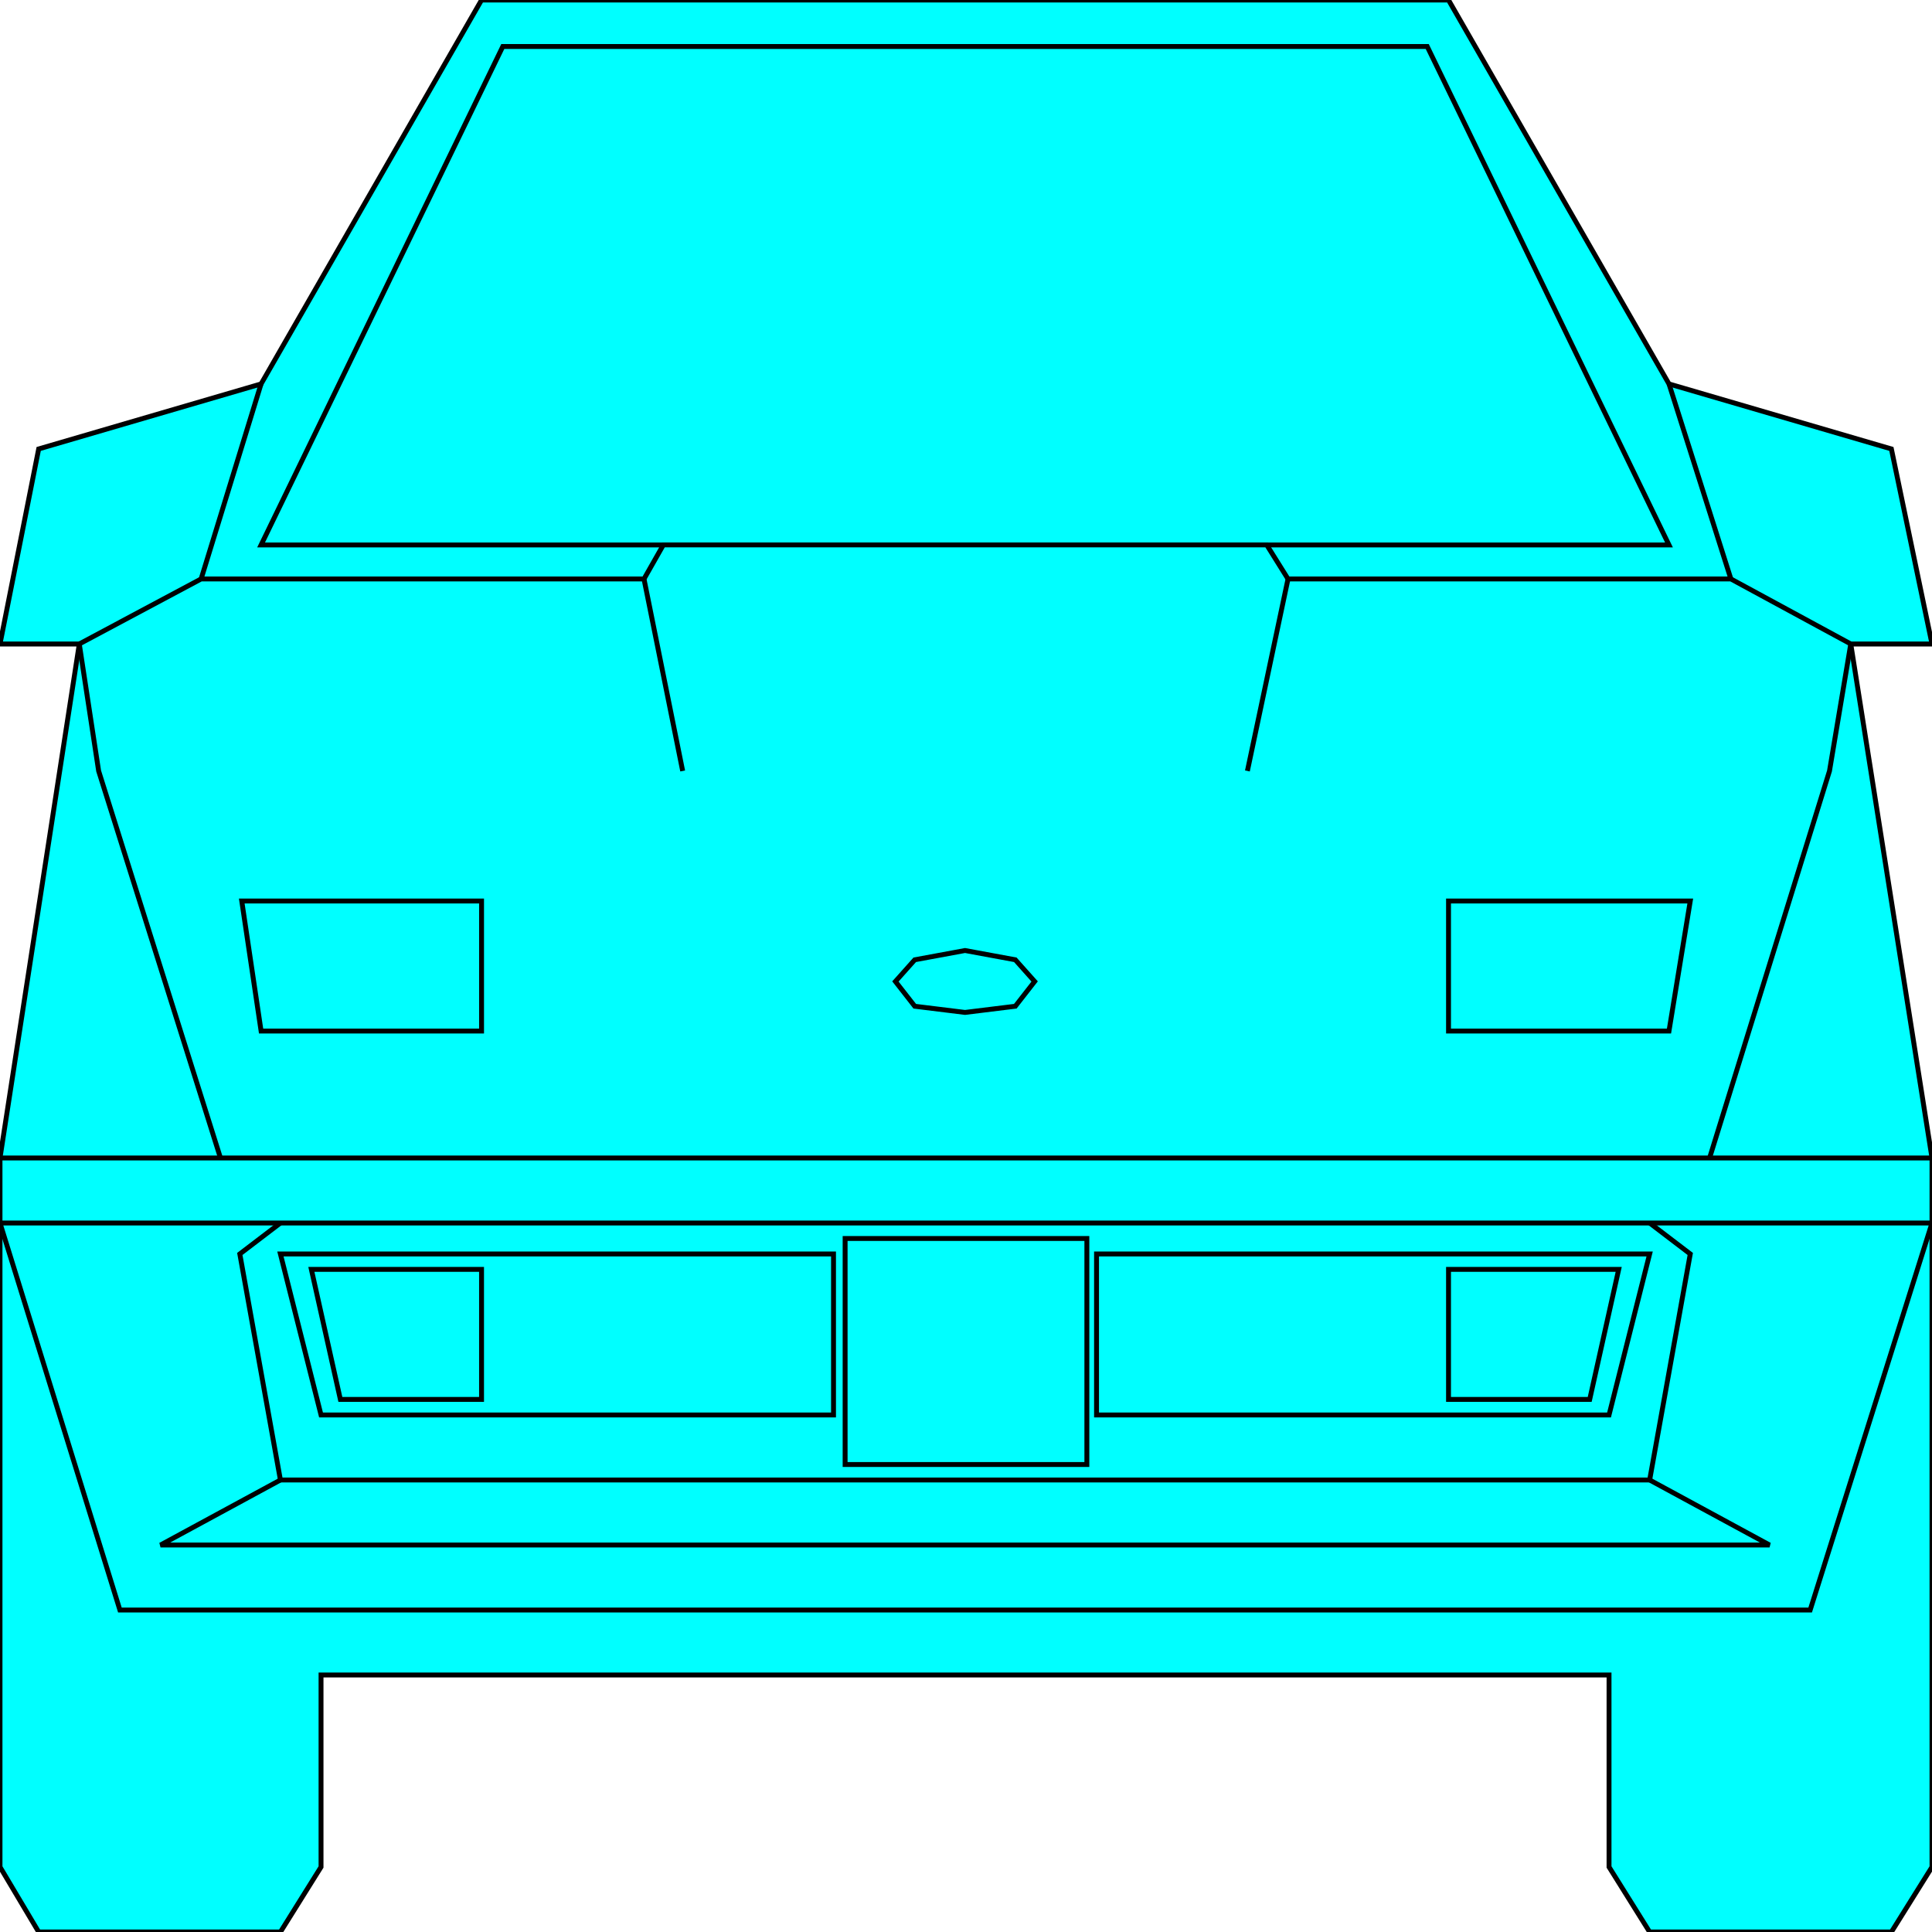 <svg width="150" height="150" viewBox="0 0 150 150" fill="none" xmlns="http://www.w3.org/2000/svg">
<g clip-path="url(#clip0_2122_162300)">
<path d="M0 144.952L3.003 150H21.772L24.925 144.952V130.048H124.925V144.952L128.078 150H146.847L150 144.952V89.904L143.694 50H150L146.847 34.856L129.58 29.808L112.462 0H37.387L20.27 29.808L3.003 34.856L0 50H6.156L0 89.904V144.952Z" fill="#00FFFF" stroke="black" stroke-width="0.38"/>
<path d="M6.156 49.997L15.616 44.949H50L51.502 42.305H98.348L100 44.949H134.384L143.694 49.997" stroke="black" stroke-width="0.38"/>
<path d="M150 94.953H0L9.309 125.001H140.541L150 94.953Z" stroke="black" stroke-width="0.38"/>
<path d="M150 89.906H0" stroke="black" stroke-width="0.38"/>
<path d="M15.615 44.949L20.27 29.805" stroke="black" stroke-width="0.38"/>
<path d="M134.385 44.949L129.58 29.805" stroke="black" stroke-width="0.38"/>
<path d="M50 44.953L53.003 59.857" stroke="black" stroke-width="0.38"/>
<path d="M96.848 59.857L100.001 44.953" stroke="black" stroke-width="0.38"/>
<path d="M21.772 94.953L18.619 97.357L21.772 114.905H128.079L131.232 97.357L128.079 94.953" stroke="black" stroke-width="0.38"/>
<path d="M64.714 109.859V97.359H21.771L24.925 109.859H64.714Z" stroke="black" stroke-width="0.38"/>
<path d="M85.135 109.859V97.359H128.078L124.925 109.859H85.135Z" stroke="black" stroke-width="0.38"/>
<path d="M65.615 113.704V96.156H84.384V113.704H65.615Z" stroke="black" stroke-width="0.38"/>
<path d="M21.772 114.906L12.463 119.954H137.388L128.079 114.906" stroke="black" stroke-width="0.38"/>
<path d="M6.156 50L7.658 59.856L17.117 89.904" stroke="black" stroke-width="0.38"/>
<path d="M143.693 50L142.042 59.856L132.732 89.904" stroke="black" stroke-width="0.38"/>
<path d="M37.388 80.049V69.953H18.77L20.271 80.049H37.388Z" stroke="black" stroke-width="0.38"/>
<path d="M112.463 80.049V69.953H131.232L129.58 80.049H112.463Z" stroke="black" stroke-width="0.38"/>
<path d="M37.387 108.651V98.555H24.174L26.426 108.651H37.387Z" stroke="black" stroke-width="0.38"/>
<path d="M112.463 108.651V98.555H125.676L123.424 108.651H112.463Z" stroke="black" stroke-width="0.38"/>
<path d="M51.501 42.311H20.27L39.038 3.609H110.81L129.579 42.311H98.348" stroke="black" stroke-width="0.38"/>
<path d="M69.519 76.201L71.021 74.518L74.925 73.797L78.829 74.518L80.33 76.201L78.829 78.124L74.925 78.605L71.021 78.124L69.519 76.201Z" stroke="black" stroke-width="0.38"/>
</g>
<defs>
<clipPath id="clip0_2122_162300">
<rect width="150" height="150" fill="white"/>
</clipPath>
</defs>
</svg>
